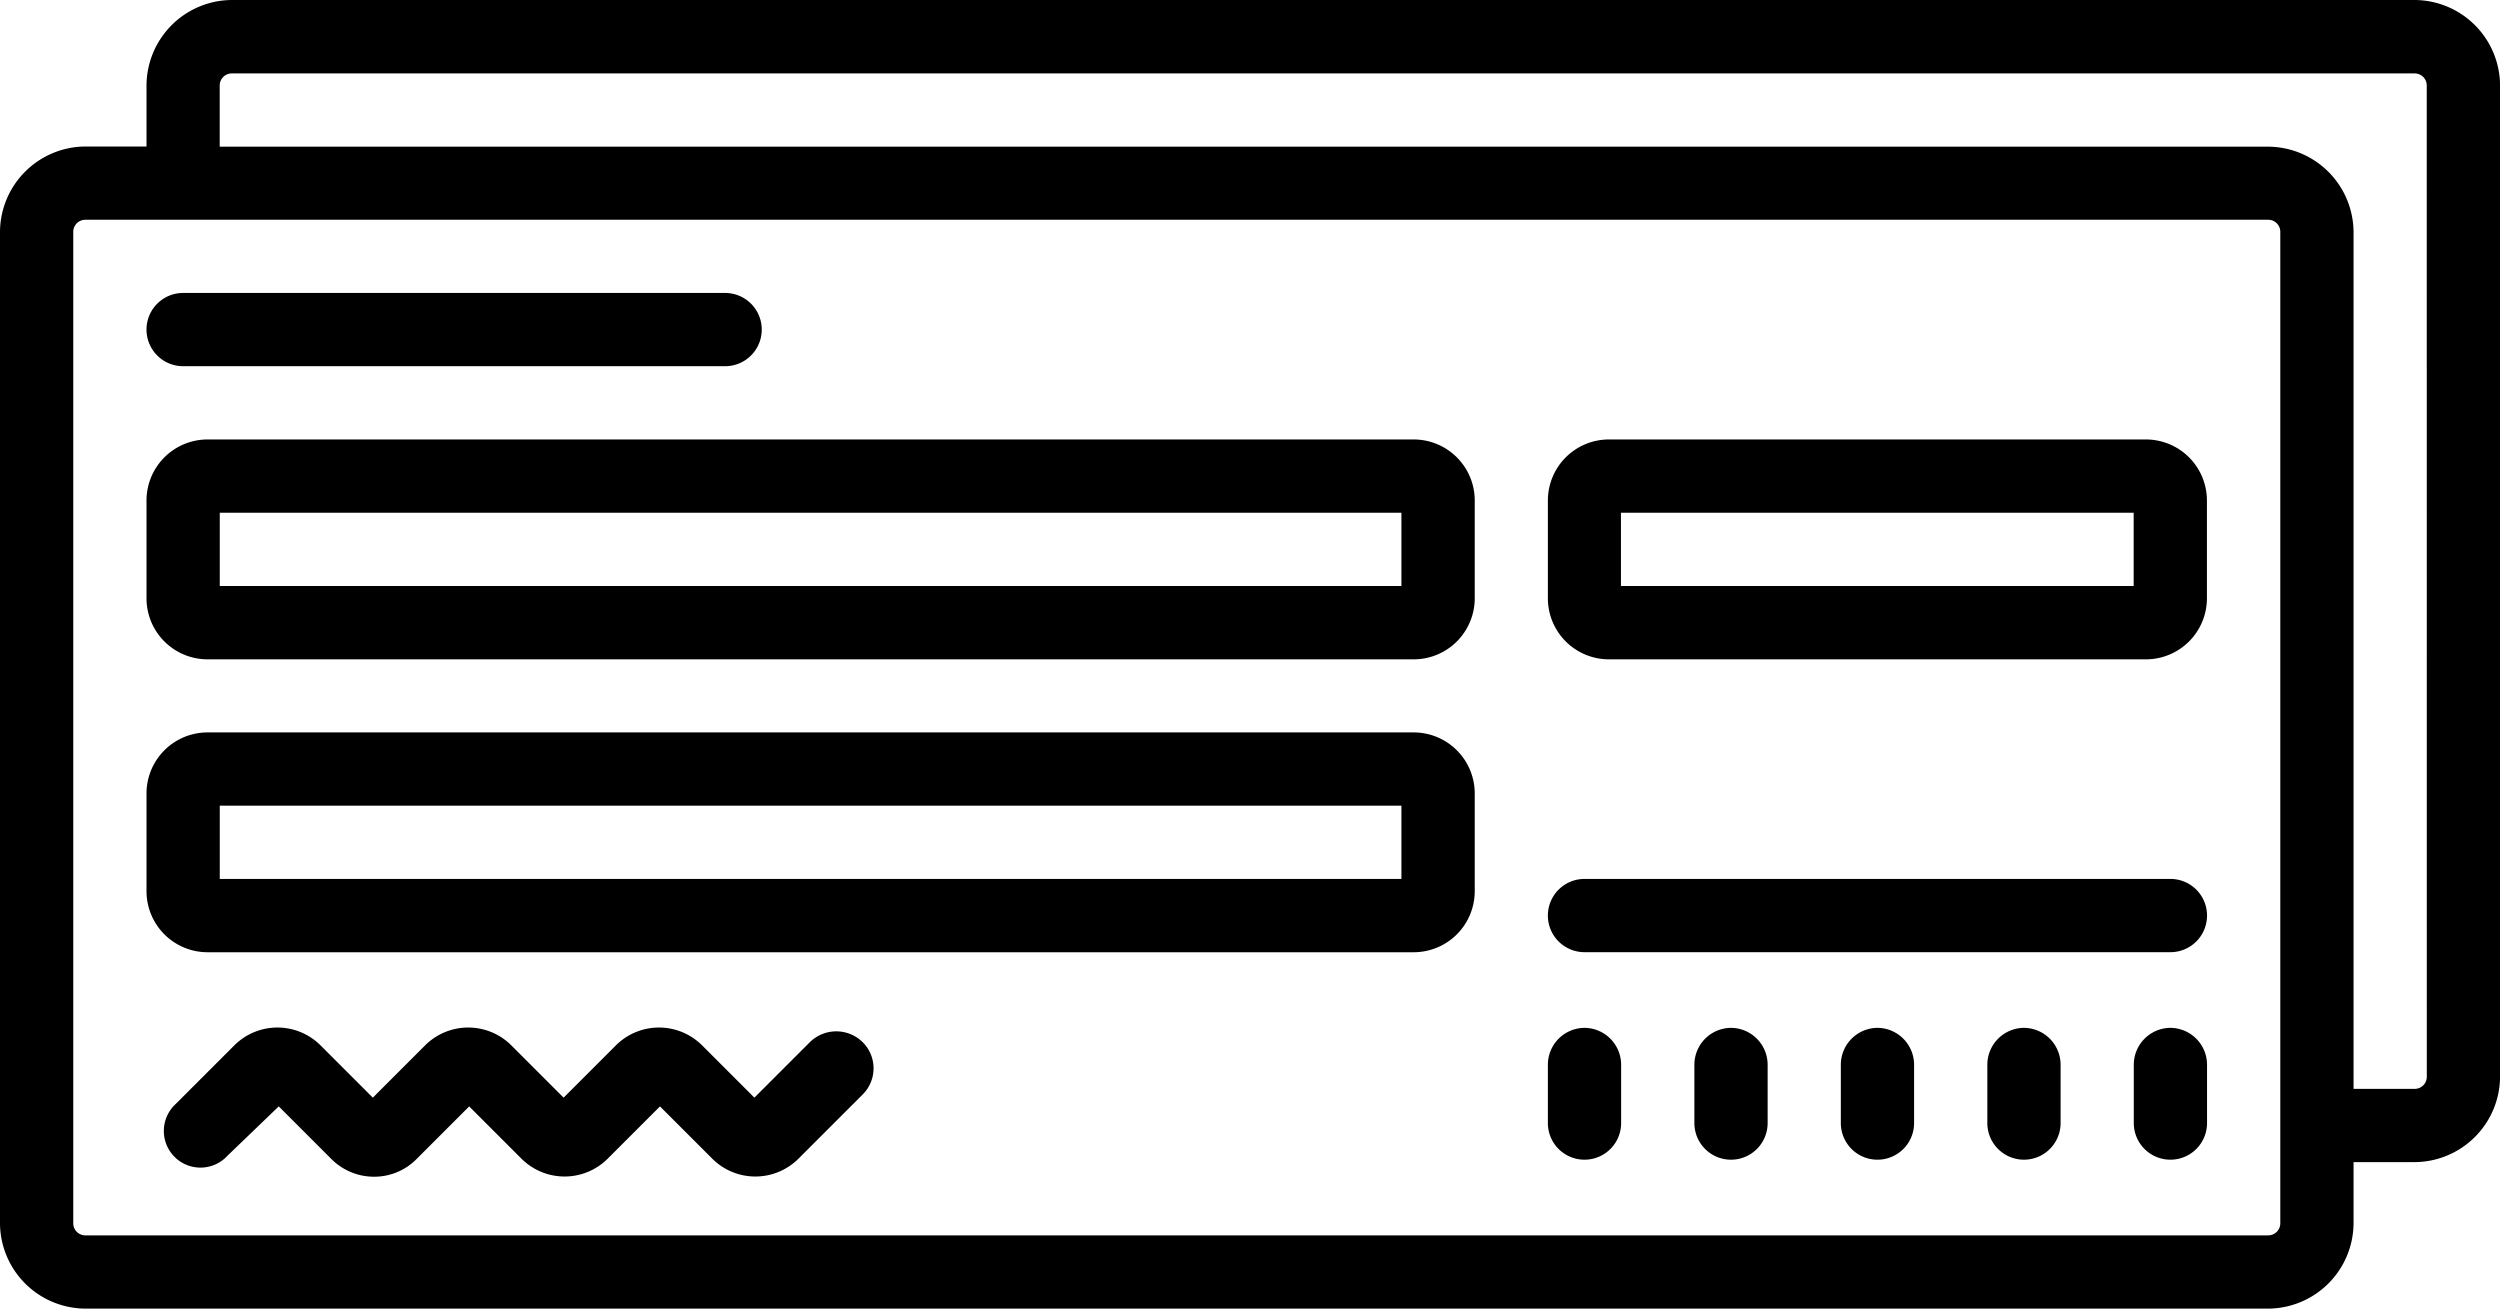 <svg id="Group_4872" data-name="Group 4872" xmlns="http://www.w3.org/2000/svg" width="43.479" height="22.759"><path id="Path_15057" data-name="Path 15057" d="M41.993 122H4.034a1.493 1.493 0 00-1.486 1.486v1.062H1.486A1.493 1.493 0 000 126.034v17.239a1.493 1.493 0 001.486 1.486h37.96a1.493 1.493 0 001.486-1.486v-1.062h1.062a1.493 1.493 0 001.486-1.486v-17.239A1.493 1.493 0 0041.993 122zm-2.335 21.273a.21.21 0 01-.212.212H1.486a.21.21 0 01-.212-.212v-17.239a.21.21 0 01.212-.212h37.96a.21.21 0 01.212.212v17.239zm2.548-2.548a.21.21 0 01-.212.212h-1.062v-14.9a1.493 1.493 0 00-1.486-1.486H3.821v-1.062a.21.21 0 01.212-.212h37.96a.21.21 0 01.212.212z" transform="translate(0 -122)"/><path id="Path_15058" data-name="Path 15058" d="M52.037 272H31.062A1.062 1.062 0 0030 273.062v1.7a1.062 1.062 0 001.062 1.061h20.975a1.062 1.062 0 001.063-1.063v-1.7a1.062 1.062 0 00-1.063-1.06zm-.212 2.548H31.274v-1.274h20.551z" transform="translate(-27.452 -259.262)"/><path id="Path_15059" data-name="Path 15059" d="M327.827 302h-10.19a.637.637 0 100 1.274h10.19a.637.637 0 100-1.274z" transform="translate(-290.08 -286.714)"/><path id="Path_15060" data-name="Path 15060" d="M52.037 212H31.062A1.062 1.062 0 0030 213.062v1.7a1.062 1.062 0 001.062 1.062h20.975a1.062 1.062 0 001.063-1.064v-1.7a1.062 1.062 0 00-1.063-1.06zm-.212 2.548H31.274v-1.274h20.551z" transform="translate(-27.452 -204.357)"/><path id="Path_15061" data-name="Path 15061" d="M327.4 212h-9.341a1.062 1.062 0 00-1.059 1.062v1.7a1.062 1.062 0 001.062 1.062h9.338a1.062 1.062 0 001.062-1.062v-1.7A1.062 1.062 0 00327.4 212zm-.212 2.548h-8.917v-1.274h8.917z" transform="translate(-290.08 -204.357)"/><path id="Path_15062" data-name="Path 15062" d="M30.637 183.274h9.426a.637.637 0 000-1.274h-9.426a.637.637 0 000 1.274z" transform="translate(-27.452 -176.905)"/><path id="Path_15063" data-name="Path 15063" d="M44.949 332.678l-.968.968-.909-.909a1.061 1.061 0 00-1.5 0l-.909.909-.909-.909a1.061 1.061 0 00-1.5 0l-.909.909-.909-.909a1.061 1.061 0 00-1.5 0l-1.019 1.019a.637.637 0 10.9.9l.892-.858.909.909a1.048 1.048 0 00.747.314 1.033 1.033 0 00.747-.314l.909-.909.909.909a1.061 1.061 0 001.5 0l.909-.909.909.909a1.061 1.061 0 001.5 0l1.121-1.121a.641.641 0 000-.9.654.654 0 00-.92-.008z" transform="translate(-30.861 -314.556)"/><path id="Path_15064" data-name="Path 15064" d="M437.637 332.5a.642.642 0 00-.637.637v1.019a.637.637 0 001.274 0v-1.019a.642.642 0 00-.637-.637z" transform="translate(-399.89 -314.624)"/><path id="Path_15065" data-name="Path 15065" d="M407.637 332.5a.642.642 0 00-.637.637v1.019a.637.637 0 001.274 0v-1.019a.642.642 0 00-.637-.637z" transform="translate(-372.437 -314.624)"/><path id="Path_15066" data-name="Path 15066" d="M377.637 332.5a.642.642 0 00-.637.637v1.019a.637.637 0 001.274 0v-1.019a.642.642 0 00-.637-.637z" transform="translate(-344.985 -314.624)"/><path id="Path_15067" data-name="Path 15067" d="M347.637 332.5a.642.642 0 00-.637.637v1.019a.637.637 0 001.274 0v-1.019a.642.642 0 00-.637-.637z" transform="translate(-317.532 -314.624)"/><path id="Path_15068" data-name="Path 15068" d="M317.637 332.5a.642.642 0 00-.637.637v1.019a.637.637 0 001.274 0v-1.019a.642.642 0 00-.637-.637z" transform="translate(-290.08 -314.624)"/></svg>